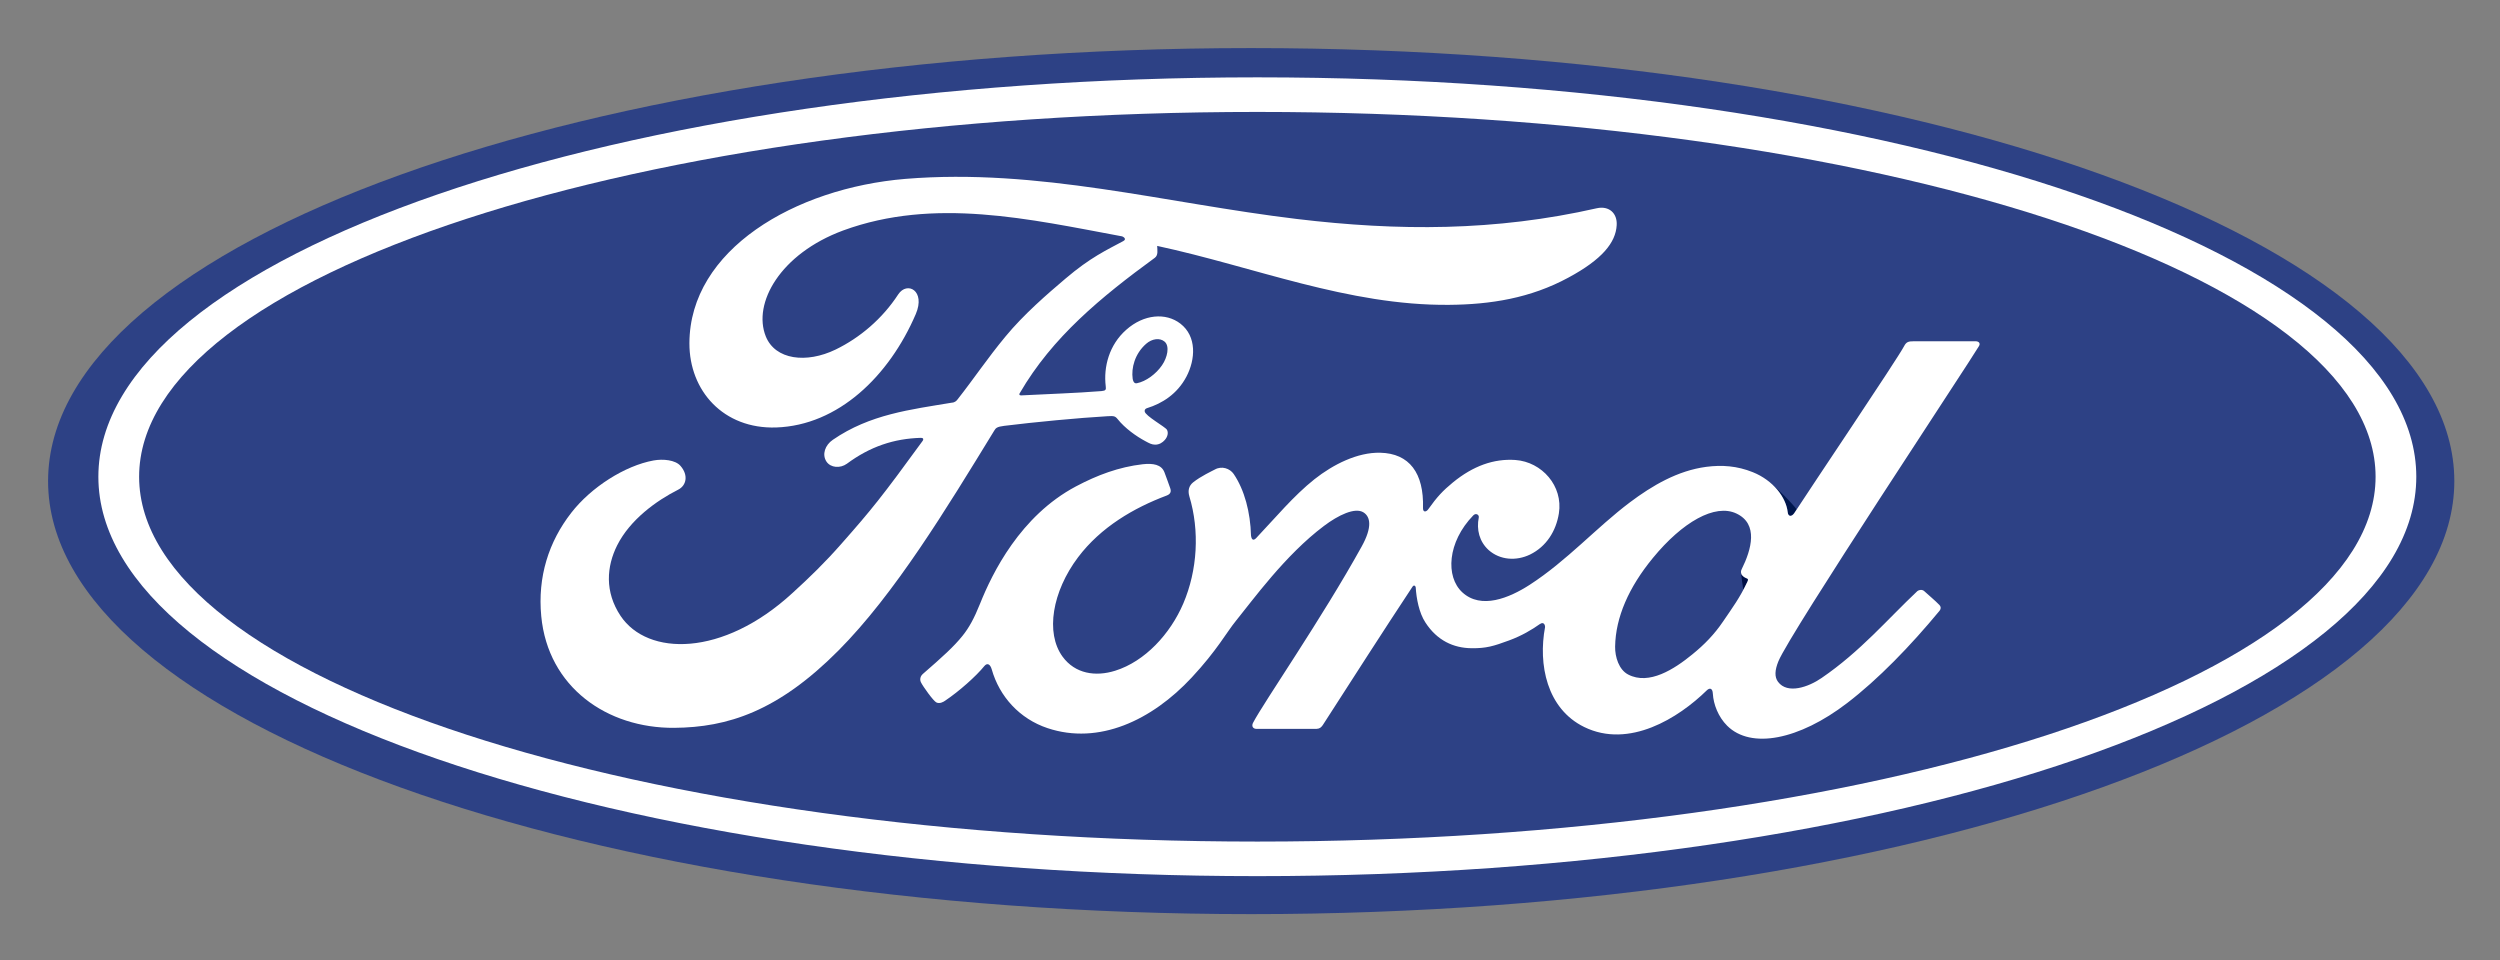 <svg xmlns="http://www.w3.org/2000/svg" role="img" xmlns:xlink="http://www.w3.org/1999/xlink" viewBox="-19.98 -19.98 1038.96 398.96"><rect x="-19.98" y="-19.98" width="1038.96" height="398.96" fill="#808080" stroke="none"/><title>Ford Motor Company logo</title><defs><linearGradient id="c" x1="448.425" x2="448.425" y1="2321.203" y2="2100.944" gradientTransform="matrix(.7 0 0 .7 88.324 -1443.58)" gradientUnits="userSpaceOnUse"><stop offset="0" stop-color="#00053e"/><stop offset=".175" stop-color="#00073f"/><stop offset=".33" stop-color="#001046"/><stop offset=".477" stop-color="#001950"/><stop offset=".62" stop-color="#00245d"/><stop offset=".758" stop-color="#002f6d"/><stop offset=".809" stop-color="#003475"/><stop offset=".923" stop-color="#005693"/><stop offset="1" stop-color="#006ca9"/></linearGradient><linearGradient id="b" x1="461.901" x2="461.901" y1="2321.015" y2="2101.324" gradientTransform="matrix(.7 0 0 .7 88.324 -1443.58)" gradientUnits="userSpaceOnUse"><stop offset="0" stop-color="#00053e"/><stop offset=".175" stop-color="#00073f"/><stop offset=".33" stop-color="#001046"/><stop offset=".477" stop-color="#001950"/><stop offset=".62" stop-color="#00245d"/><stop offset=".758" stop-color="#002f6d"/><stop offset=".809" stop-color="#003475"/><stop offset=".923" stop-color="#005693"/><stop offset="1" stop-color="#006ca9"/></linearGradient><linearGradient id="a" x1="404.822" x2="404.822" y1="2318.262" y2="2101.641" gradientTransform="matrix(.7 0 0 .7 88.324 -1443.58)" gradientUnits="userSpaceOnUse"><stop offset="0" stop-color="#00053e"/><stop offset=".175" stop-color="#00073f"/><stop offset=".33" stop-color="#001046"/><stop offset=".477" stop-color="#001950"/><stop offset=".62" stop-color="#00245d"/><stop offset=".758" stop-color="#002f6d"/><stop offset=".809" stop-color="#003475"/><stop offset=".923" stop-color="#005693"/><stop offset="1" stop-color="#006ca9"/></linearGradient><linearGradient id="f" x1="404.822" x2="404.822" y1="2318.262" y2="2101.641" gradientTransform="matrix(1.241 0 0 1.228 226.694 -1950.257)" gradientUnits="userSpaceOnUse" xlink:href="#a"/><linearGradient id="e" x1="461.901" x2="461.901" y1="2321.015" y2="2101.324" gradientTransform="matrix(1.241 0 0 1.228 226.694 -1950.257)" gradientUnits="userSpaceOnUse" xlink:href="#b"/><linearGradient id="d" x1="448.425" x2="448.425" y1="2321.203" y2="2100.944" gradientTransform="matrix(1.241 0 0 1.228 226.694 -1950.257)" gradientUnits="userSpaceOnUse" xlink:href="#c"/></defs><path fill="#2d4185" d="M500.005-0C223.757-0 0 80.436 0 179.962c0 99.492 223.757 179.954 500.005 179.954C776.278 359.916 1000 279.454 1000 179.962 1000 80.436 776.278-0 500.005-0z"/><path fill="url(#d)" d="M781.644 812.56c-.062-.151-.097-.312-.105-.49.007.047.007.061.007.089.16 1.679.603 4.84.962 7.203.56-1.06 1.115-2.186 1.703-3.38.443-.905.221-1.186-.167-1.33-1.113-.397-2.249-1.23-2.401-2.093z" transform="translate(-78 -594.216)"/><path fill="url(#e)" d="M800.972 787.105c.16 1.802 1.54 2.022 2.669.439.298-.439.636-.974 1.039-1.579-.319-.425-.643-.837-.984-1.258-1.576-1.848-5.32-5.836-8.944-8.965 3.605 3.402 5.806 7.556 6.221 11.364z" transform="translate(-78 -594.216)"/><path fill="url(#f)" d="M728.677 663.018c.167.232.312.479.457.744-.145-.284-.291-.546-.457-.744z" transform="translate(-78 -594.216)"/><path fill="#fff" d="M502.563 344.13c-266.019 0-481.663-74.311-481.663-165.981 0-91.685 215.645-165.986 481.663-165.986 265.993 0 481.629 74.301 481.629 165.986 0 91.67-215.636 165.981-481.629 165.981zm0-317.592c-256.673 0-464.726 67.864-464.726 151.609 0 83.745 208.053 151.62 464.726 151.62 256.671 0 464.71-67.875 464.71-151.62 0-83.745-208.039-151.609-464.71-151.609z"/><path fill="#fff" d="M802.461 123.837c.665-1.155-.036-2.002-1.51-2.002-7.692 0-17.781.018-25.795.018-1.91 0-2.898.23-3.798 1.985-2.956 5.614-39.007 59.104-45.719 69.493-1.129 1.583-2.509 1.363-2.669-.439-.679-6.17-6.061-13.261-14.538-16.653-6.462-2.597-12.78-3.067-19.346-2.204-11.855 1.576-22.419 7.774-31.707 14.754-13.997 10.539-26.072 24.193-41.662 34.283-8.512 5.491-20.163 10.281-27.961 3.132-7.057-6.477-6.261-20.87 4.535-31.997 1.14-1.165 2.502-.191 2.288.856-1.017 5.034.236 10.039 4.092 13.549 4.711 4.178 11.45 4.654 17.221 1.865 6.809-3.341 10.811-9.792 11.977-17.113 1.808-11.359-7.023-21.377-18.072-22.179-8.975-.623-17.581 2.467-25.967 9.323-4.202 3.452-6.595 6.005-10.228 11.125-.886 1.258-2.247 1.388-2.205-.474.422-14.542-5.655-22.723-17.799-22.991-9.421-.22-19.491 4.84-27.339 11.036-8.603 6.84-16.124 15.905-24.184 24.423-1.003 1.049-1.88 1-2.16-1.035-.243-9.634-2.69-18.967-7.194-25.592-1.593-2.306-4.945-3.448-7.762-1.888-1.301.705-5.832 2.766-9.124 5.394-1.638 1.334-2.27 3.262-1.554 5.738 4.351 14.391 3.392 30.756-2.502 44.578-5.414 12.657-15.94 24.077-28.308 27.94-8.149 2.557-16.624 1.306-21.864-5.847-7.201-9.874-4.292-27.041 6.437-41.299 9.474-12.55 23.17-20.526 36.836-25.66 1.609-.614 1.939-1.635 1.485-2.988-.744-2.229-1.925-5.254-2.412-6.638-1.253-3.301-4.764-3.839-9.046-3.376-9.928 1.144-18.885 4.513-27.732 9.202-23.165 12.283-34.78 36.059-39.874 48.778-2.449 6.107-4.546 9.921-7.256 13.301-3.653 4.545-8.234 8.681-16.62 15.972-.757.669-1.322 2.064-.686 3.359.856 1.755 5.216 7.849 6.446 8.393 1.366.665 2.951-.263 3.583-.716 5.868-3.938 12.884-10.176 16.321-14.408 1.203-1.449 2.44-.841 3.078 1.36 3.206 11.324 11.601 20.568 23.206 24.434 21.242 7.095 43.278-3.174 59.907-21.047 10.571-11.359 14.385-18.666 18.433-23.632 6.864-8.425 20.409-27.268 36.538-39.367 5.916-4.459 12.918-7.861 16.438-5.603 2.825 1.809 3.738 6.026-.796 14.189-16.445 29.735-40.645 64.672-45.082 73.146-.81 1.471-.105 2.625 1.45 2.625 8.604-.041 17.138-.021 24.95-.021 1.301-.061 1.884-.648 2.534-1.557 12.62-19.562 24.5-38.184 37.231-57.432.712-1.134 1.37-.256 1.398.24.262 4.466 1.37 10.576 4.046 14.587 4.812 7.417 11.633 10.604 19.197 10.652 6.019.068 9.061-.837 15.551-3.236 5.281-1.939 9.522-4.487 12.776-6.789 1.9-1.306 2.233.881 2.183 1.216-2.917 15.53.686 33.93 16.276 41.56 18.653 9.106 39.149-3.692 50.941-15.247 1.152-1.114 2.393-.997 2.51 1.402.25 4.412 2.263 9.648 5.949 13.312 9.882 9.82 29.823 5.929 49.834-9.407 12.849-9.82 26.293-23.693 38.438-38.386.45-.565.785-1.485-.083-2.406-1.848-1.916-4.528-4.11-6.359-5.8-.838-.702-2.063-.5-2.77.028-12.446 11.722-23.652 25.088-39.847 36.145-5.462 3.773-14.164 6.817-18.075 1.579-1.522-2.032-1.35-4.85.152-8.541 4.727-11.664 79.482-124.356 83.363-131.005zm-98.817 94.507c.152.863 1.288 1.697 2.401 2.093.388.144.61.425.167 1.33-3.181 6.745-6.102 10.636-10.086 16.495-3.661 5.415-7.791 9.641-12.79 13.703-7.539 6.179-18.01 12.905-26.667 8.383-3.846-1.978-5.506-7.303-5.43-11.618.2-12.129 5.632-24.581 15.693-36.819 12.268-14.952 25.829-22.709 34.729-18.469 9.207 4.35 6.268 14.905 2.15 23.193-.309.641-.33 1.184-.167 1.709z"/><path fill="#fff" d="M260.205 282.497c-27.876.198-52.432-16.862-55.248-46.389-1.567-16.362 3.105-30.945 12.454-42.957 8.298-10.704 22.337-19.597 34.222-21.77 3.869-.702 9.065-.254 11.211 2.279 3.371 3.883 2.4 8.147-.966 9.85-9.067 4.585-19.979 12.431-25.375 23.144-4.383 8.746-5.265 19.289 1.423 29.328 11.195 16.735 42.397 17.195 71.409-9.493 7.183-6.529 13.614-12.805 20.149-20.238 12.778-14.466 17.028-19.738 34.013-43.067.204-.267.259-.623.17-.795-.14-.298-.378-.381-.872-.411-11.337.309-21.224 3.657-30.83 10.769-2.768 1.995-6.749 1.714-8.493-.914-1.939-2.971-.551-6.847 2.644-9.03 15.456-10.644 32.342-12.575 49.586-15.458-.014 0 1.2.058 2.185-1.241 7.077-8.993 12.425-17.109 19.968-26.206 7.601-9.23 17.428-17.704 24.932-24.07 10.474-8.92 17.189-11.918 24.016-15.6 1.797-.927-.232-2.043-.776-2.043-38.116-7.091-77.731-16.269-115.588-2.392-26.212 9.688-37.697 30.272-32.172 44.026 3.927 9.755 16.89 11.341 29.021 5.463 10.079-4.891 19.399-12.766 26.011-22.912 3.702-5.631 11.493-1.569 7.286 8.212-11.077 25.779-32.239 46.228-58.016 47.088-21.935.705-36.09-15.272-36.044-34.987.082-38.882 43.808-64.495 89.75-68.324 55.331-4.527 107.735 10.064 162.673 16.663 42.091 5.045 82.445 5.154 124.75-4.473 5.001-1.074 8.512 2.085 8.186 7.086-.415 7.231-6.068 14.193-20.003 21.719-15.846 8.605-32.423 11.215-49.736 11.355-41.869.344-80.869-15.814-121.227-24.497.059 1.748.512 3.838-.969 4.938-22.353 16.328-42.56 32.906-56.095 56.19-.457.539-.209 1.053.579.997 11.75-.618 22.32-.918 33.29-1.786 1.914-.158 1.987-.63 1.817-2.018-.966-8.026 1.398-17.178 8.53-23.474 7.296-6.48 16.438-7.217 22.492-2.55 6.892 5.315 6.283 14.872 2.513 22.038-3.835 7.274-10.166 11.159-16.248 13.049 0 0-1.271.277-1.086 1.423.243 1.837 8.523 6.382 9.232 7.591.682 1.151.333 2.938-.927 4.304-.883.993-2.251 1.93-4.009 1.895-1.423-.028-2.288-.514-4.099-1.488-3.722-1.995-8.363-5.271-11.458-9.134-1.06-1.306-1.591-1.334-4.23-1.193-11.87.679-30.383 2.45-42.926 4.003-3.036.374-3.484.935-4.11 1.978-19.993 32.648-41.343 67.854-64.781 91.424-25.143 25.274-46.043 31.926-68.226 32.098zm190.536-145.064c.316 1.676.977 1.999 1.74 1.858 3.807-.755 7.979-3.859 10.44-7.451 2.253-3.259 3.305-7.965 1.076-9.85-1.997-1.693-5.237-1.213-7.637.888-4.782 4.182-6.24 10.122-5.62 14.554"/></svg>